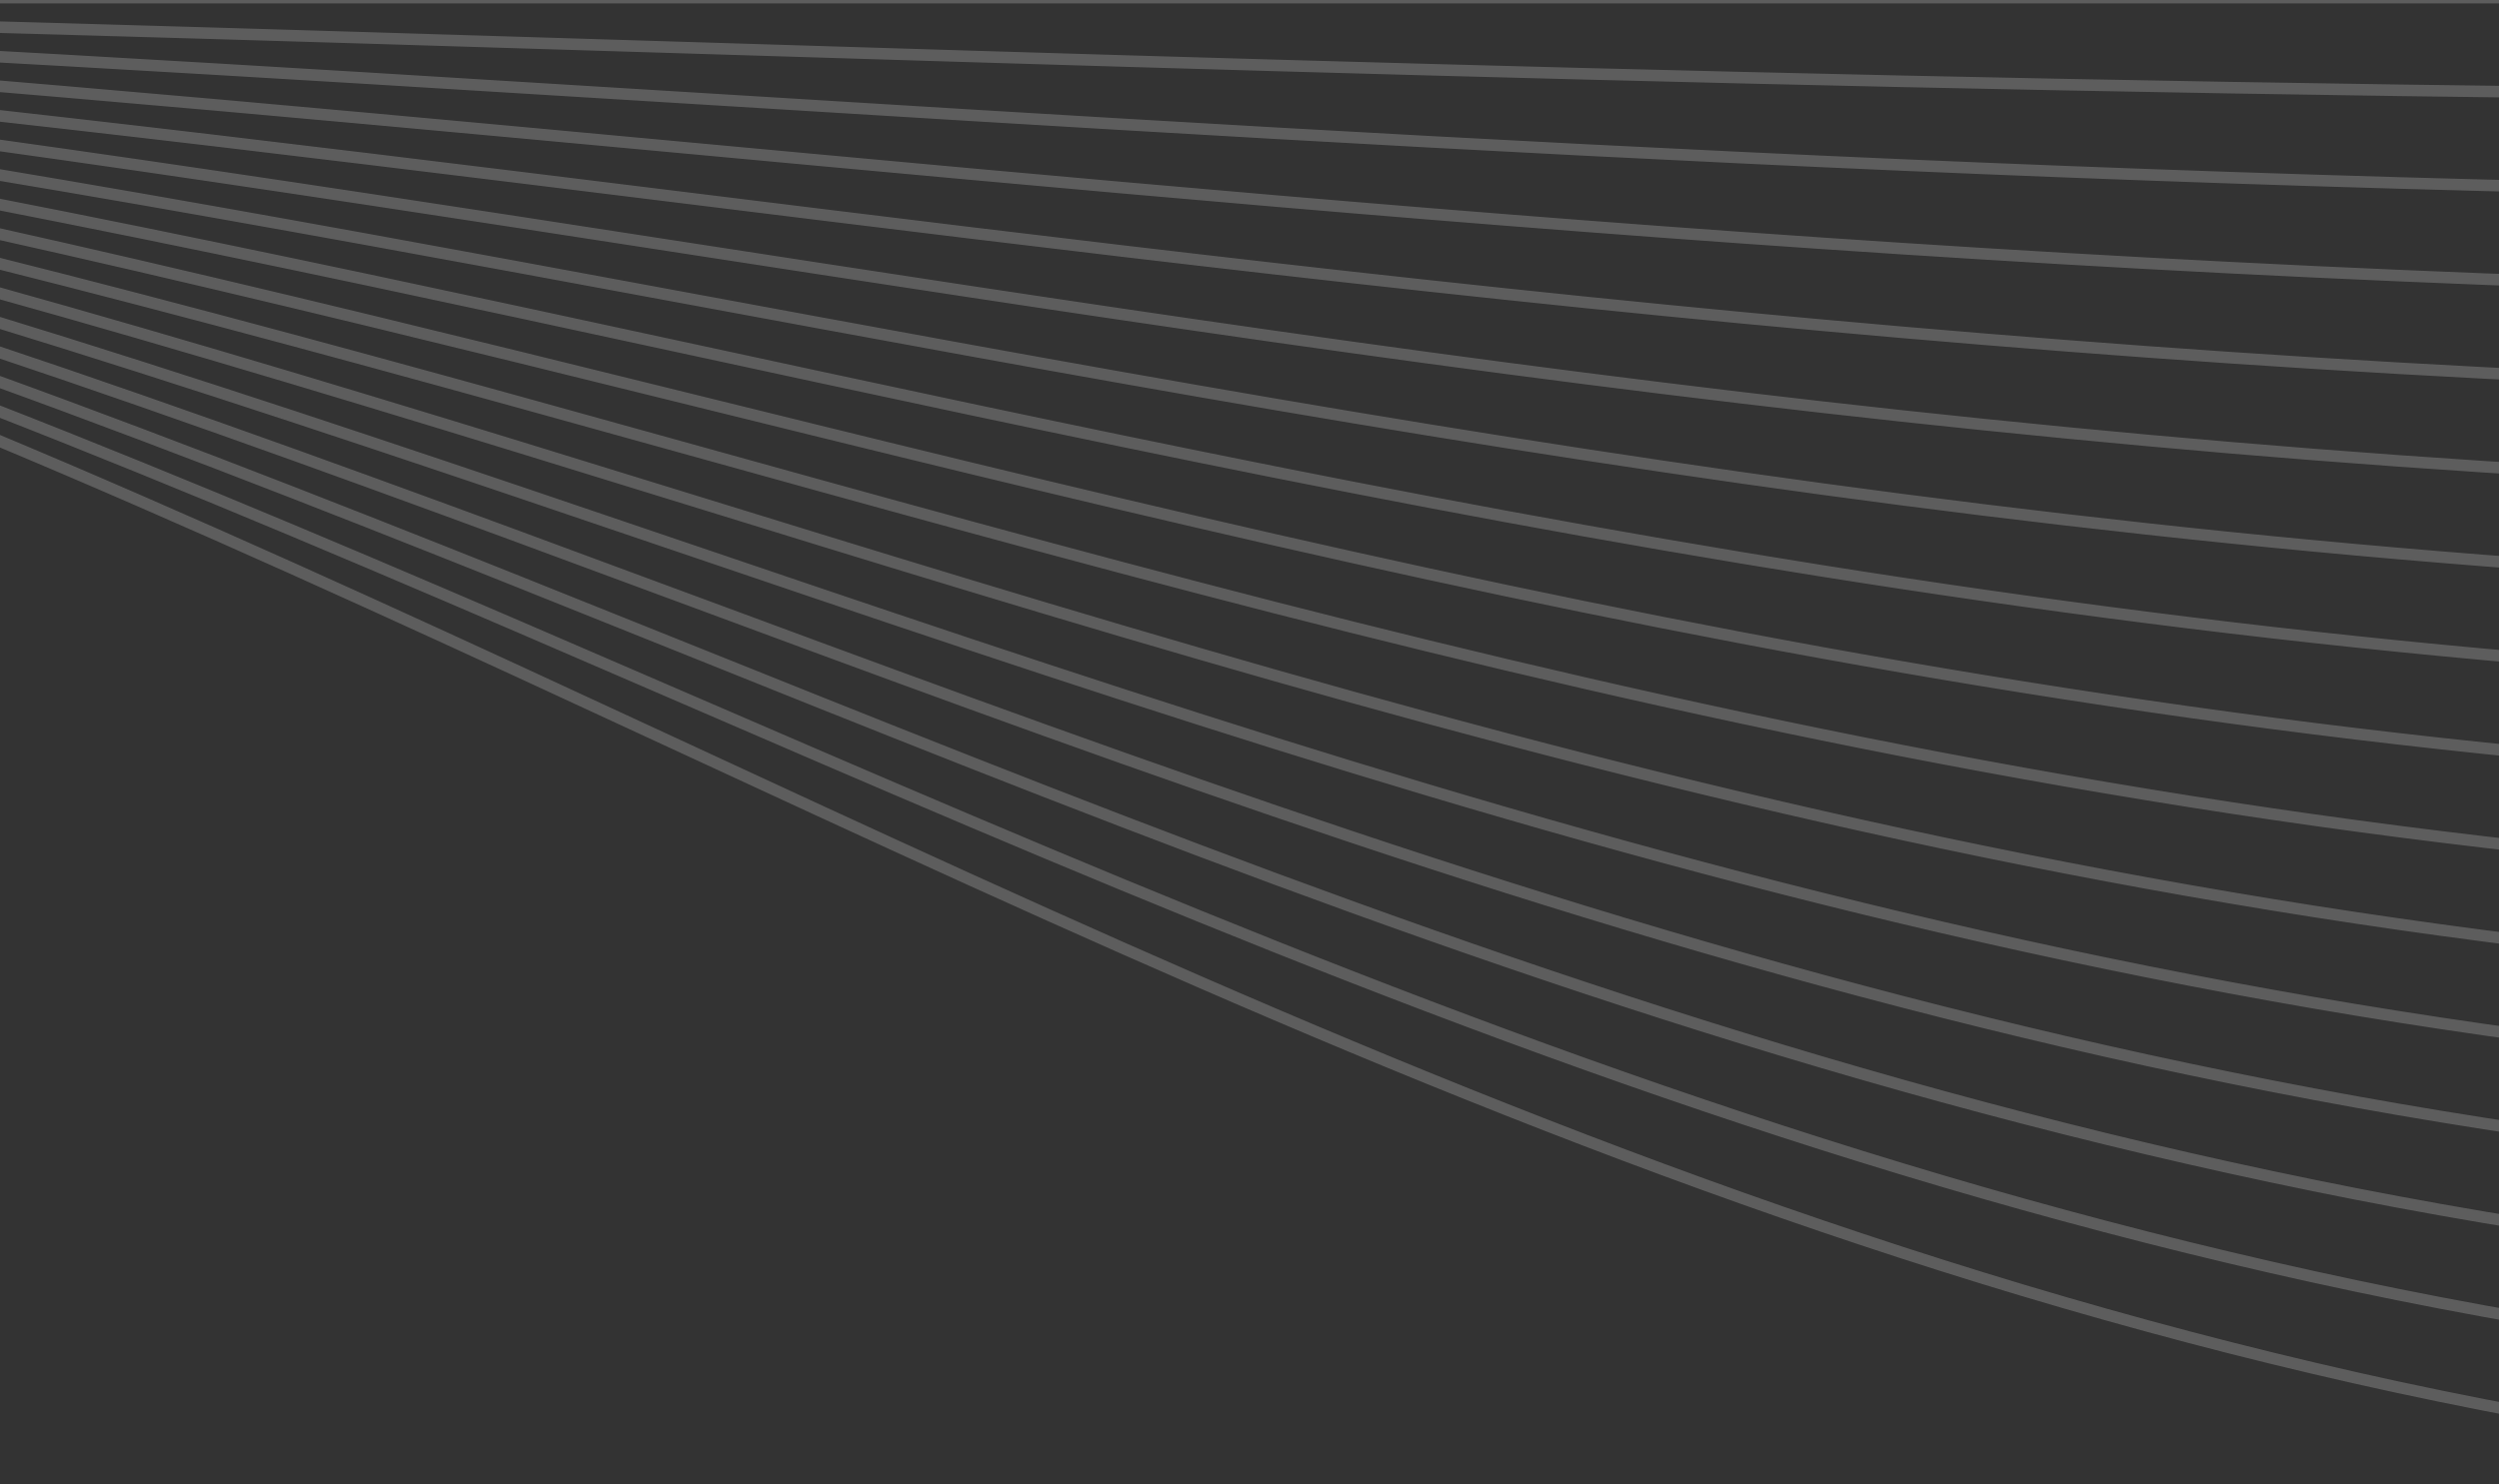<svg width="367" height="218" viewBox="0 0 367 218" fill="none" xmlns="http://www.w3.org/2000/svg">
<rect x="0" y="0" width="367" height="218" fill="#333333" stroke="none"/>
<g opacity="0.3" clip-path="url(#clip0_265_6359)">
<path opacity="0.7" d="M-288.594 -0.359C13.593 -0.359 183.017 -0.344 485.203 -0.344C787.39 -0.344 956.814 -0.352 1259 -0.352M-288.594 -0.359C13.593 -0.359 183.017 14.221 485.203 14.221C787.39 14.221 956.814 -0.352 1259 -0.352M-288.594 -0.359C13.593 -0.359 183.017 28.787 485.203 28.787C787.39 28.787 956.814 -0.352 1259 -0.352M-288.594 -0.359C13.593 -0.359 183.017 43.352 485.203 43.352C787.39 43.352 956.814 -0.352 1259 -0.352M-288.594 -0.359C13.593 -0.359 183.017 57.918 485.203 57.918C787.39 57.918 956.814 -0.352 1259 -0.352M-288.594 -0.359C13.593 -0.359 183.017 72.484 485.203 72.484C787.39 72.484 956.814 -0.352 1259 -0.352M-288.594 -0.359C13.593 -0.359 183.017 87.049 485.203 87.049C787.39 87.049 956.814 -0.352 1259 -0.352M-288.594 -0.359C13.593 -0.359 183.017 101.615 485.203 101.615C787.39 101.615 956.814 -0.352 1259 -0.352M-288.594 -0.359C13.593 -0.359 183.017 116.18 485.203 116.18C787.39 116.18 956.814 -0.352 1259 -0.352M-288.594 -0.359C13.593 -0.359 183.017 130.746 485.203 130.746C787.39 130.746 956.814 -0.352 1259 -0.352M-288.594 -0.359C13.593 -0.359 183.017 145.311 485.203 145.311C787.39 145.311 956.814 -0.352 1259 -0.352M-288.594 -0.359C13.593 -0.359 183.017 159.877 485.203 159.877C787.39 159.877 956.814 -0.352 1259 -0.352M-288.594 -0.359C13.593 -0.359 183.017 174.443 485.203 174.443C787.39 174.443 956.814 -0.352 1259 -0.352M-288.594 -0.359C13.593 -0.359 183.017 189.008 485.203 189.008C787.39 189.008 956.814 -0.352 1259 -0.352M-288.594 -0.359C13.593 -0.359 183.017 203.574 485.203 203.574C787.39 203.574 956.814 -0.352 1259 -0.352M-288.594 -0.359C13.593 -0.359 183.017 218.139 485.203 218.139C787.39 218.139 956.814 -0.352 1259 -0.352" stroke="white" stroke-width="1.696"/>
</g>
<defs>
<clipPath id="clip0_265_6359">
<rect width="367" height="218" fill="white"/>
</clipPath>
</defs>
</svg>
